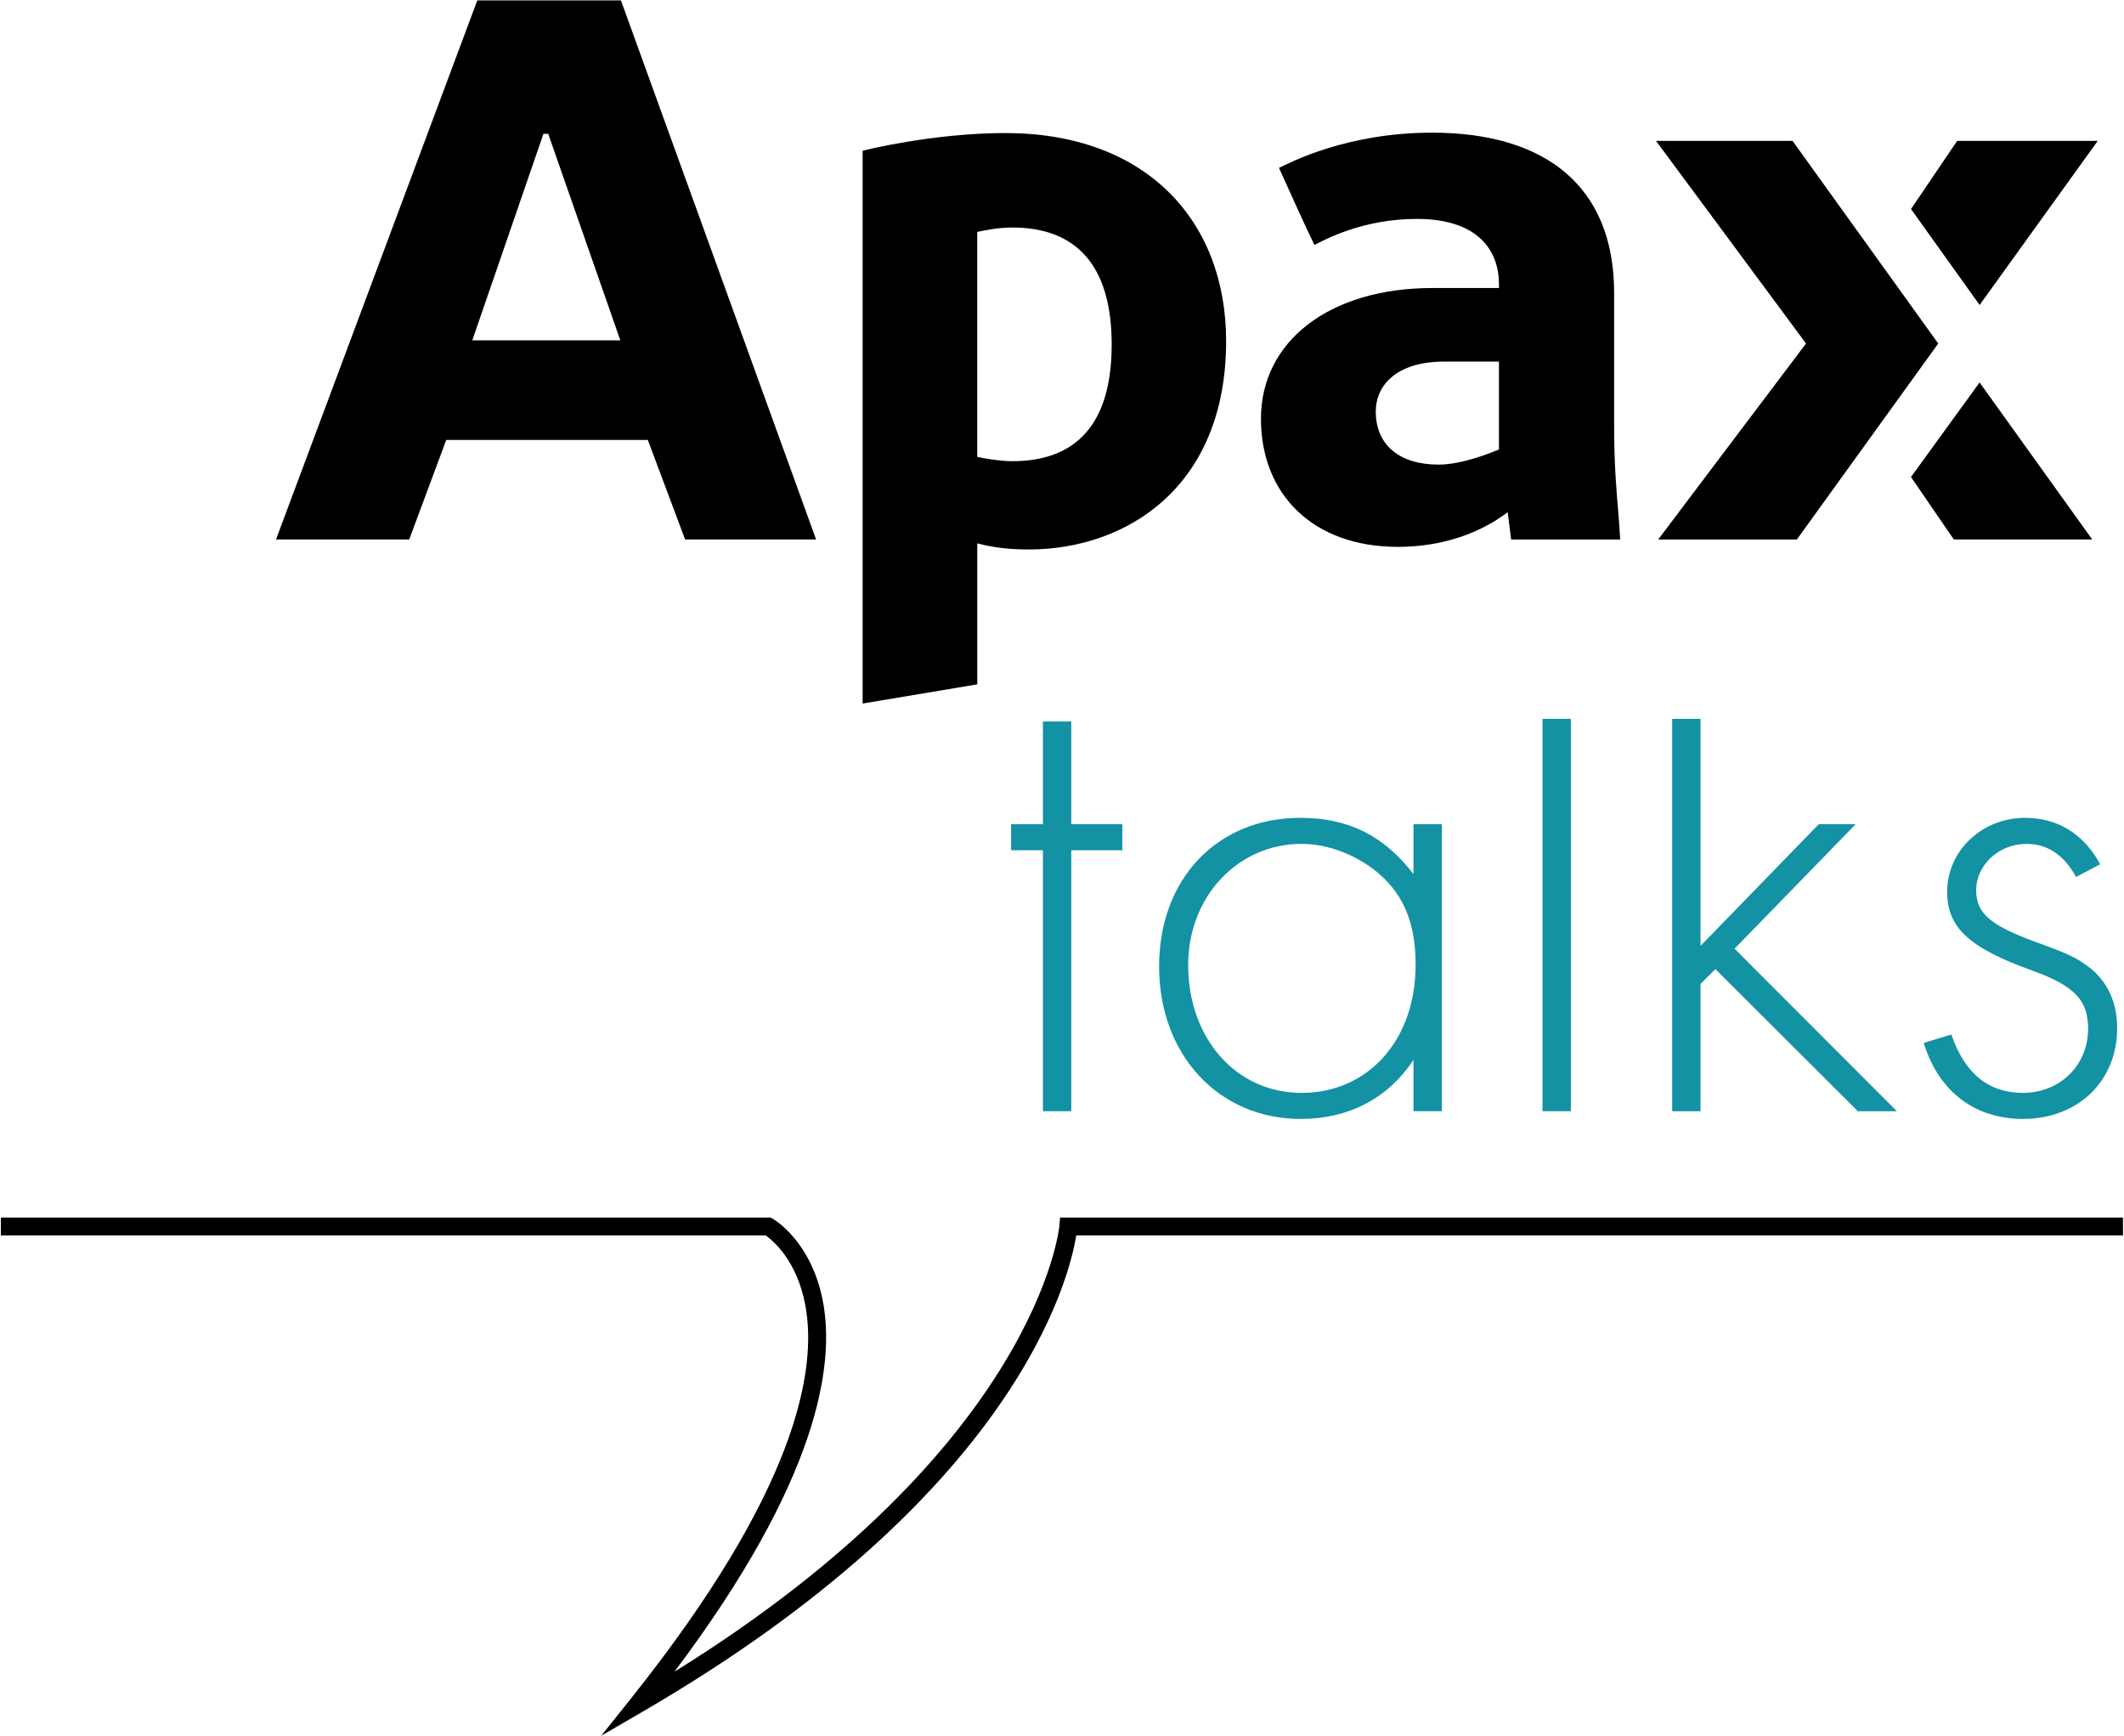 <?xml version="1.0" encoding="utf-8"?>
<!-- Generator: Adobe Illustrator 15.1.0, SVG Export Plug-In . SVG Version: 6.00 Build 0)  -->
<!DOCTYPE svg PUBLIC "-//W3C//DTD SVG 1.1//EN" "http://www.w3.org/Graphics/SVG/1.1/DTD/svg11.dtd">
<svg version="1.1" id="Calque_1" xmlns="http://www.w3.org/2000/svg" xmlns:xlink="http://www.w3.org/1999/xlink" x="0px" y="0px"
	 width="82px" height="67px" viewBox="0 0 82 67" enable-background="new 0 0 82 67" xml:space="preserve">
<g>
	<g>
		<path d="M18.233,13.138l2.748-7.974h0.183l2.785,7.974H18.233z M18.427,0.015l-7.771,20.809h5.142l1.43-3.843h7.781l1.441,3.843
			h5.057L23.972,0.015H18.427z"/>
	</g>
	<g>
		<path d="M75.559,5.438l-1.782,2.631l2.649,3.703l4.56-6.334H75.559z M73.776,18.413l1.654,2.411h5.343l-4.348-6.061L73.776,18.413
			z M63.933,5.438l5.791,7.822l-5.707,7.565h5.353l5.458-7.565l-5.624-7.822H63.933z"/>
	</g>
	<g>
		<path d="M49.377,6.481c0.392,0.864,1.052,2.333,1.367,2.974c0.401-0.2,1.858-1.005,3.954-1.005c2.402,0,3.172,1.254,3.172,2.521
			v0.146h-2.557c-4.015,0-6.632,2.075-6.632,5.044c0,2.942,2.033,4.948,5.28,4.948c2.54,0,3.968-1.14,4.245-1.336
			c0.021,0.173,0.135,1.053,0.135,1.053h4.214H62.55c-0.018-0.301-0.046-0.716-0.074-1.056c-0.072-0.833-0.16-1.867-0.16-3.336
			v-5.125c0-4.15-2.688-6.188-7.025-6.188C51.988,5.12,49.796,6.279,49.377,6.481 M53.114,15.887c0-1.015,0.801-1.93,2.646-1.93
			h2.109v3.394c-0.246,0.098-1.39,0.583-2.334,0.583C54.02,17.934,53.114,17.168,53.114,15.887"/>
	</g>
	<g>
		<path d="M39.082,8.782c2.433,0,3.836,1.423,3.836,4.518c0,3.068-1.369,4.502-3.836,4.502c-0.504,0-1.148-0.122-1.354-0.165V8.952
			C37.963,8.904,38.49,8.782,39.082,8.782 M37.729,20.974c0.347,0.088,0.944,0.236,1.99,0.236c3.744,0,7.617-2.387,7.617-8.043
			c0-4.658-3.098-8.031-8.521-8.031c-2.788,0-5.417,0.659-5.44,0.666l-0.072,0.018v21.337l4.426-0.741V20.974z"/>
	</g>
	<g>
		<polygon fill="#1292A3" points="41.358,42.893 40.264,42.893 40.264,32.819 39.034,32.819 39.034,31.814 40.264,31.814 
			40.264,27.85 41.358,27.85 41.358,31.814 43.328,31.814 43.328,32.819 41.358,32.819 		"/>
	</g>
	<g>
		<path fill="#1292A3" d="M55.665,31.813v11.079H54.57V40.91c-0.984,1.493-2.518,2.282-4.35,2.282c-3.173,0-5.471-2.472-5.471-5.894
			c0-3.367,2.243-5.729,5.443-5.729c1.859,0,3.229,0.679,4.377,2.172v-1.928H55.665z M45.871,37.245c0,2.852,1.86,4.941,4.377,4.941
			c2.571,0,4.404-2.037,4.404-4.941c0-1.575-0.438-2.661-1.395-3.503c-0.848-0.733-1.97-1.168-3.01-1.168
			C47.786,32.574,45.871,34.612,45.871,37.245"/>
	</g>
	<g>
		<rect x="59.551" y="27.748" fill="#1292A3" width="1.094" height="15.145"/>
	</g>
	<g>
		<polygon fill="#1292A3" points="65.651,36.512 70.218,31.814 71.641,31.814 66.965,36.62 73.229,42.893 71.724,42.893 
			66.225,37.408 65.651,37.978 65.651,42.893 64.557,42.893 64.557,27.748 65.651,27.748 		"/>
	</g>
	<g>
		<path fill="#1292A3" d="M80.15,33.85c-0.466-0.842-1.095-1.276-1.915-1.276c-1.066,0-1.942,0.814-1.942,1.792
			c0,0.87,0.521,1.331,2.188,1.955c1.422,0.517,1.642,0.625,2.16,1.005c0.713,0.543,1.095,1.357,1.095,2.362
			c0,2.036-1.504,3.503-3.637,3.503c-1.86,0-3.257-1.06-3.83-2.933l1.065-0.326c0.521,1.521,1.45,2.254,2.765,2.254
			c1.421,0,2.515-1.06,2.515-2.472c0-1.111-0.519-1.655-2.16-2.252c-2.435-0.871-3.281-1.657-3.281-3.042
			c0-1.576,1.34-2.851,3.009-2.851c1.257,0,2.269,0.625,2.899,1.792L80.15,33.85z"/>
	</g>
	<g>
		<path d="M23.214,66.999l1.147-1.438c6.412-8.037,7.198-12.694,6.728-15.187c-0.327-1.739-1.265-2.501-1.535-2.688H0.034v-0.688
			H29.75l0.08,0.045c0.06,0.034,1.488,0.867,1.935,3.166c0.482,2.475-0.172,6.931-5.729,14.322
			c14.014-8.697,14.857-17.129,14.864-17.217l0.025-0.316h41.036v0.688H41.55c-0.28,1.733-2.347,10.024-16.741,18.386L23.214,66.999
			z"/>
	</g>
</g>
</svg>
